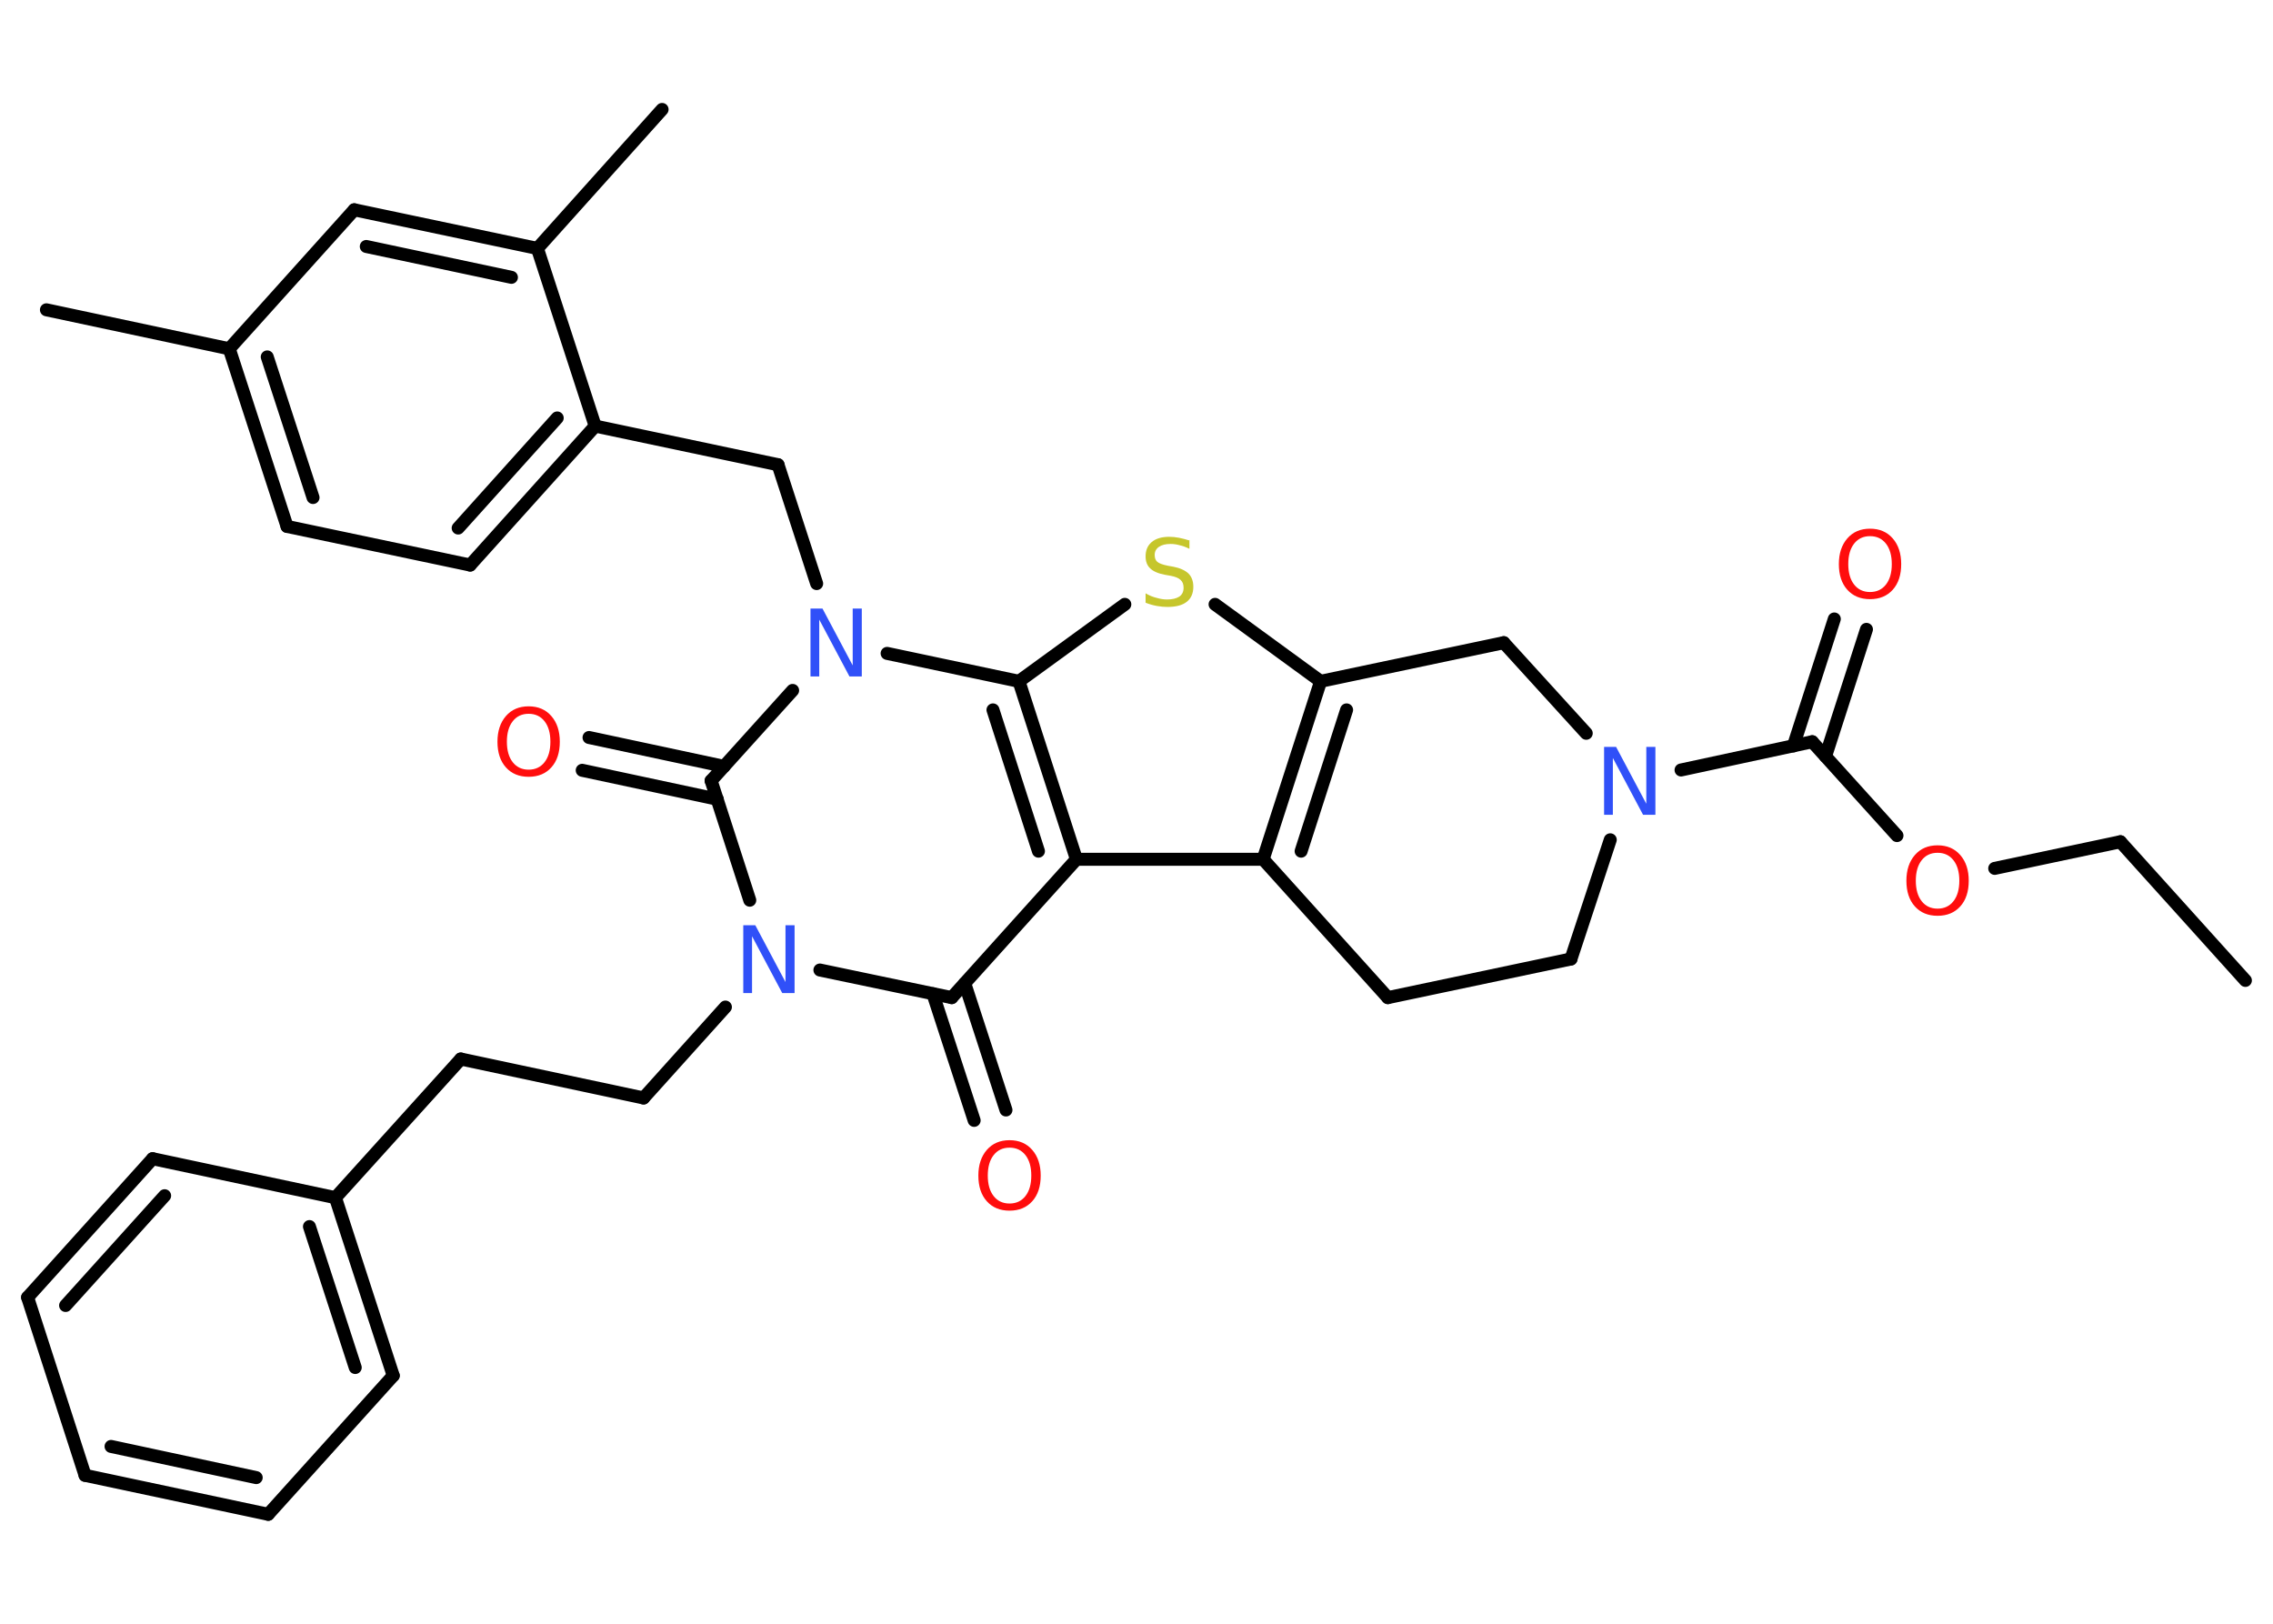 <?xml version='1.0' encoding='UTF-8'?>
<!DOCTYPE svg PUBLIC "-//W3C//DTD SVG 1.1//EN" "http://www.w3.org/Graphics/SVG/1.1/DTD/svg11.dtd">
<svg version='1.2' xmlns='http://www.w3.org/2000/svg' xmlns:xlink='http://www.w3.org/1999/xlink' width='70.0mm' height='50.0mm' viewBox='0 0 70.0 50.0'>
  <desc>Generated by the Chemistry Development Kit (http://github.com/cdk)</desc>
  <g stroke-linecap='round' stroke-linejoin='round' stroke='#000000' stroke-width='.4' fill='#FF0D0D'>
    <rect x='.0' y='.0' width='70.0' height='50.0' fill='#FFFFFF' stroke='none'/>
    <g id='mol1' class='mol'>
      <line id='mol1bnd1' class='bond' x1='69.15' y1='30.19' x2='65.3' y2='25.92'/>
      <line id='mol1bnd2' class='bond' x1='65.3' y1='25.92' x2='61.43' y2='26.74'/>
      <line id='mol1bnd3' class='bond' x1='58.42' y1='25.73' x2='55.81' y2='22.84'/>
      <g id='mol1bnd4' class='bond'>
        <line x1='55.23' y1='22.97' x2='56.49' y2='19.06'/>
        <line x1='56.22' y1='23.29' x2='57.48' y2='19.38'/>
      </g>
      <line id='mol1bnd5' class='bond' x1='55.81' y1='22.84' x2='51.77' y2='23.71'/>
      <line id='mol1bnd6' class='bond' x1='49.59' y1='25.86' x2='48.38' y2='29.53'/>
      <line id='mol1bnd7' class='bond' x1='48.38' y1='29.53' x2='42.74' y2='30.72'/>
      <line id='mol1bnd8' class='bond' x1='42.74' y1='30.72' x2='38.9' y2='26.46'/>
      <g id='mol1bnd9' class='bond'>
        <line x1='40.67' y1='20.98' x2='38.9' y2='26.46'/>
        <line x1='41.47' y1='21.86' x2='40.07' y2='26.21'/>
      </g>
      <line id='mol1bnd10' class='bond' x1='40.67' y1='20.98' x2='37.42' y2='18.61'/>
      <line id='mol1bnd11' class='bond' x1='34.64' y1='18.61' x2='31.38' y2='20.98'/>
      <g id='mol1bnd12' class='bond'>
        <line x1='33.15' y1='26.46' x2='31.38' y2='20.98'/>
        <line x1='31.98' y1='26.21' x2='30.58' y2='21.86'/>
      </g>
      <line id='mol1bnd13' class='bond' x1='38.9' y1='26.46' x2='33.15' y2='26.46'/>
      <line id='mol1bnd14' class='bond' x1='33.15' y1='26.46' x2='29.31' y2='30.72'/>
      <g id='mol1bnd15' class='bond'>
        <line x1='29.71' y1='30.28' x2='30.98' y2='34.18'/>
        <line x1='28.73' y1='30.6' x2='30.0' y2='34.5'/>
      </g>
      <line id='mol1bnd16' class='bond' x1='29.31' y1='30.72' x2='25.25' y2='29.87'/>
      <line id='mol1bnd17' class='bond' x1='22.34' y1='31.01' x2='19.82' y2='33.81'/>
      <line id='mol1bnd18' class='bond' x1='19.82' y1='33.81' x2='14.19' y2='32.61'/>
      <line id='mol1bnd19' class='bond' x1='14.19' y1='32.61' x2='10.33' y2='36.88'/>
      <g id='mol1bnd20' class='bond'>
        <line x1='12.11' y1='42.36' x2='10.33' y2='36.88'/>
        <line x1='10.94' y1='42.11' x2='9.53' y2='37.77'/>
      </g>
      <line id='mol1bnd21' class='bond' x1='12.11' y1='42.36' x2='8.26' y2='46.63'/>
      <g id='mol1bnd22' class='bond'>
        <line x1='2.62' y1='45.43' x2='8.26' y2='46.63'/>
        <line x1='3.42' y1='44.54' x2='7.89' y2='45.5'/>
      </g>
      <line id='mol1bnd23' class='bond' x1='2.62' y1='45.43' x2='.85' y2='39.95'/>
      <g id='mol1bnd24' class='bond'>
        <line x1='4.7' y1='35.68' x2='.85' y2='39.95'/>
        <line x1='5.07' y1='36.82' x2='2.02' y2='40.2'/>
      </g>
      <line id='mol1bnd25' class='bond' x1='10.33' y1='36.88' x2='4.7' y2='35.68'/>
      <line id='mol1bnd26' class='bond' x1='23.09' y1='27.72' x2='21.9' y2='24.04'/>
      <g id='mol1bnd27' class='bond'>
        <line x1='22.09' y1='24.61' x2='17.93' y2='23.72'/>
        <line x1='22.3' y1='23.6' x2='18.14' y2='22.71'/>
      </g>
      <line id='mol1bnd28' class='bond' x1='21.9' y1='24.04' x2='24.41' y2='21.26'/>
      <line id='mol1bnd29' class='bond' x1='31.38' y1='20.98' x2='27.32' y2='20.12'/>
      <line id='mol1bnd30' class='bond' x1='25.15' y1='17.97' x2='23.96' y2='14.31'/>
      <line id='mol1bnd31' class='bond' x1='23.96' y1='14.31' x2='18.33' y2='13.12'/>
      <g id='mol1bnd32' class='bond'>
        <line x1='14.48' y1='17.4' x2='18.33' y2='13.12'/>
        <line x1='14.11' y1='16.26' x2='17.16' y2='12.87'/>
      </g>
      <line id='mol1bnd33' class='bond' x1='14.48' y1='17.4' x2='8.84' y2='16.21'/>
      <g id='mol1bnd34' class='bond'>
        <line x1='7.06' y1='10.74' x2='8.84' y2='16.21'/>
        <line x1='8.23' y1='10.99' x2='9.64' y2='15.32'/>
      </g>
      <line id='mol1bnd35' class='bond' x1='7.06' y1='10.74' x2='1.43' y2='9.54'/>
      <line id='mol1bnd36' class='bond' x1='7.06' y1='10.74' x2='10.91' y2='6.46'/>
      <g id='mol1bnd37' class='bond'>
        <line x1='16.55' y1='7.65' x2='10.91' y2='6.46'/>
        <line x1='15.75' y1='8.54' x2='11.28' y2='7.59'/>
      </g>
      <line id='mol1bnd38' class='bond' x1='18.33' y1='13.12' x2='16.55' y2='7.65'/>
      <line id='mol1bnd39' class='bond' x1='16.55' y1='7.65' x2='20.39' y2='3.37'/>
      <line id='mol1bnd40' class='bond' x1='40.67' y1='20.98' x2='46.31' y2='19.79'/>
      <line id='mol1bnd41' class='bond' x1='48.85' y1='22.58' x2='46.31' y2='19.79'/>
      <path id='mol1atm3' class='atom' d='M59.67 26.26q-.31 .0 -.49 .23q-.18 .23 -.18 .63q.0 .4 .18 .63q.18 .23 .49 .23q.31 .0 .49 -.23q.18 -.23 .18 -.63q.0 -.4 -.18 -.63q-.18 -.23 -.49 -.23zM59.67 26.03q.44 .0 .7 .3q.26 .3 .26 .79q.0 .5 -.26 .79q-.26 .29 -.7 .29q-.44 .0 -.7 -.29q-.26 -.29 -.26 -.79q.0 -.49 .26 -.79q.26 -.3 .7 -.3z' stroke='none'/>
      <path id='mol1atm5' class='atom' d='M57.59 16.51q-.31 .0 -.49 .23q-.18 .23 -.18 .63q.0 .4 .18 .63q.18 .23 .49 .23q.31 .0 .49 -.23q.18 -.23 .18 -.63q.0 -.4 -.18 -.63q-.18 -.23 -.49 -.23zM57.59 16.28q.44 .0 .7 .3q.26 .3 .26 .79q.0 .5 -.26 .79q-.26 .29 -.7 .29q-.44 .0 -.7 -.29q-.26 -.29 -.26 -.79q.0 -.49 .26 -.79q.26 -.3 .7 -.3z' stroke='none'/>
      <path id='mol1atm6' class='atom' d='M49.39 23.0h.38l.93 1.75v-1.75h.28v2.09h-.38l-.93 -1.75v1.75h-.27v-2.09z' stroke='none' fill='#3050F8'/>
      <path id='mol1atm11' class='atom' d='M36.63 16.62v.28q-.16 -.08 -.3 -.11q-.14 -.04 -.28 -.04q-.23 .0 -.36 .09q-.13 .09 -.13 .25q.0 .14 .08 .21q.08 .07 .32 .12l.17 .03q.31 .06 .47 .21q.15 .15 .15 .41q.0 .3 -.2 .46q-.2 .16 -.6 .16q-.15 .0 -.32 -.03q-.17 -.03 -.35 -.1v-.29q.17 .1 .34 .14q.17 .05 .32 .05q.24 .0 .38 -.09q.13 -.09 .13 -.27q.0 -.16 -.09 -.24q-.09 -.09 -.31 -.13l-.17 -.03q-.32 -.06 -.46 -.2q-.14 -.13 -.14 -.37q.0 -.28 .19 -.44q.19 -.16 .54 -.16q.14 .0 .3 .03q.15 .03 .31 .08z' stroke='none' fill='#C6C62C'/>
      <path id='mol1atm15' class='atom' d='M31.09 35.34q-.31 .0 -.49 .23q-.18 .23 -.18 .63q.0 .4 .18 .63q.18 .23 .49 .23q.31 .0 .49 -.23q.18 -.23 .18 -.63q.0 -.4 -.18 -.63q-.18 -.23 -.49 -.23zM31.09 35.11q.44 .0 .7 .3q.26 .3 .26 .79q.0 .5 -.26 .79q-.26 .29 -.7 .29q-.44 .0 -.7 -.29q-.26 -.29 -.26 -.79q.0 -.49 .26 -.79q.26 -.3 .7 -.3z' stroke='none'/>
      <path id='mol1atm16' class='atom' d='M22.88 28.49h.38l.93 1.75v-1.75h.28v2.09h-.38l-.93 -1.75v1.75h-.27v-2.09z' stroke='none' fill='#3050F8'/>
      <path id='mol1atm26' class='atom' d='M16.28 21.98q-.31 .0 -.49 .23q-.18 .23 -.18 .63q.0 .4 .18 .63q.18 .23 .49 .23q.31 .0 .49 -.23q.18 -.23 .18 -.63q.0 -.4 -.18 -.63q-.18 -.23 -.49 -.23zM16.28 21.75q.44 .0 .7 .3q.26 .3 .26 .79q.0 .5 -.26 .79q-.26 .29 -.7 .29q-.44 .0 -.7 -.29q-.26 -.29 -.26 -.79q.0 -.49 .26 -.79q.26 -.3 .7 -.3z' stroke='none'/>
      <path id='mol1atm27' class='atom' d='M24.95 18.74h.38l.93 1.75v-1.75h.28v2.09h-.38l-.93 -1.75v1.75h-.27v-2.09z' stroke='none' fill='#3050F8'/>
    </g>
  </g>
</svg>
